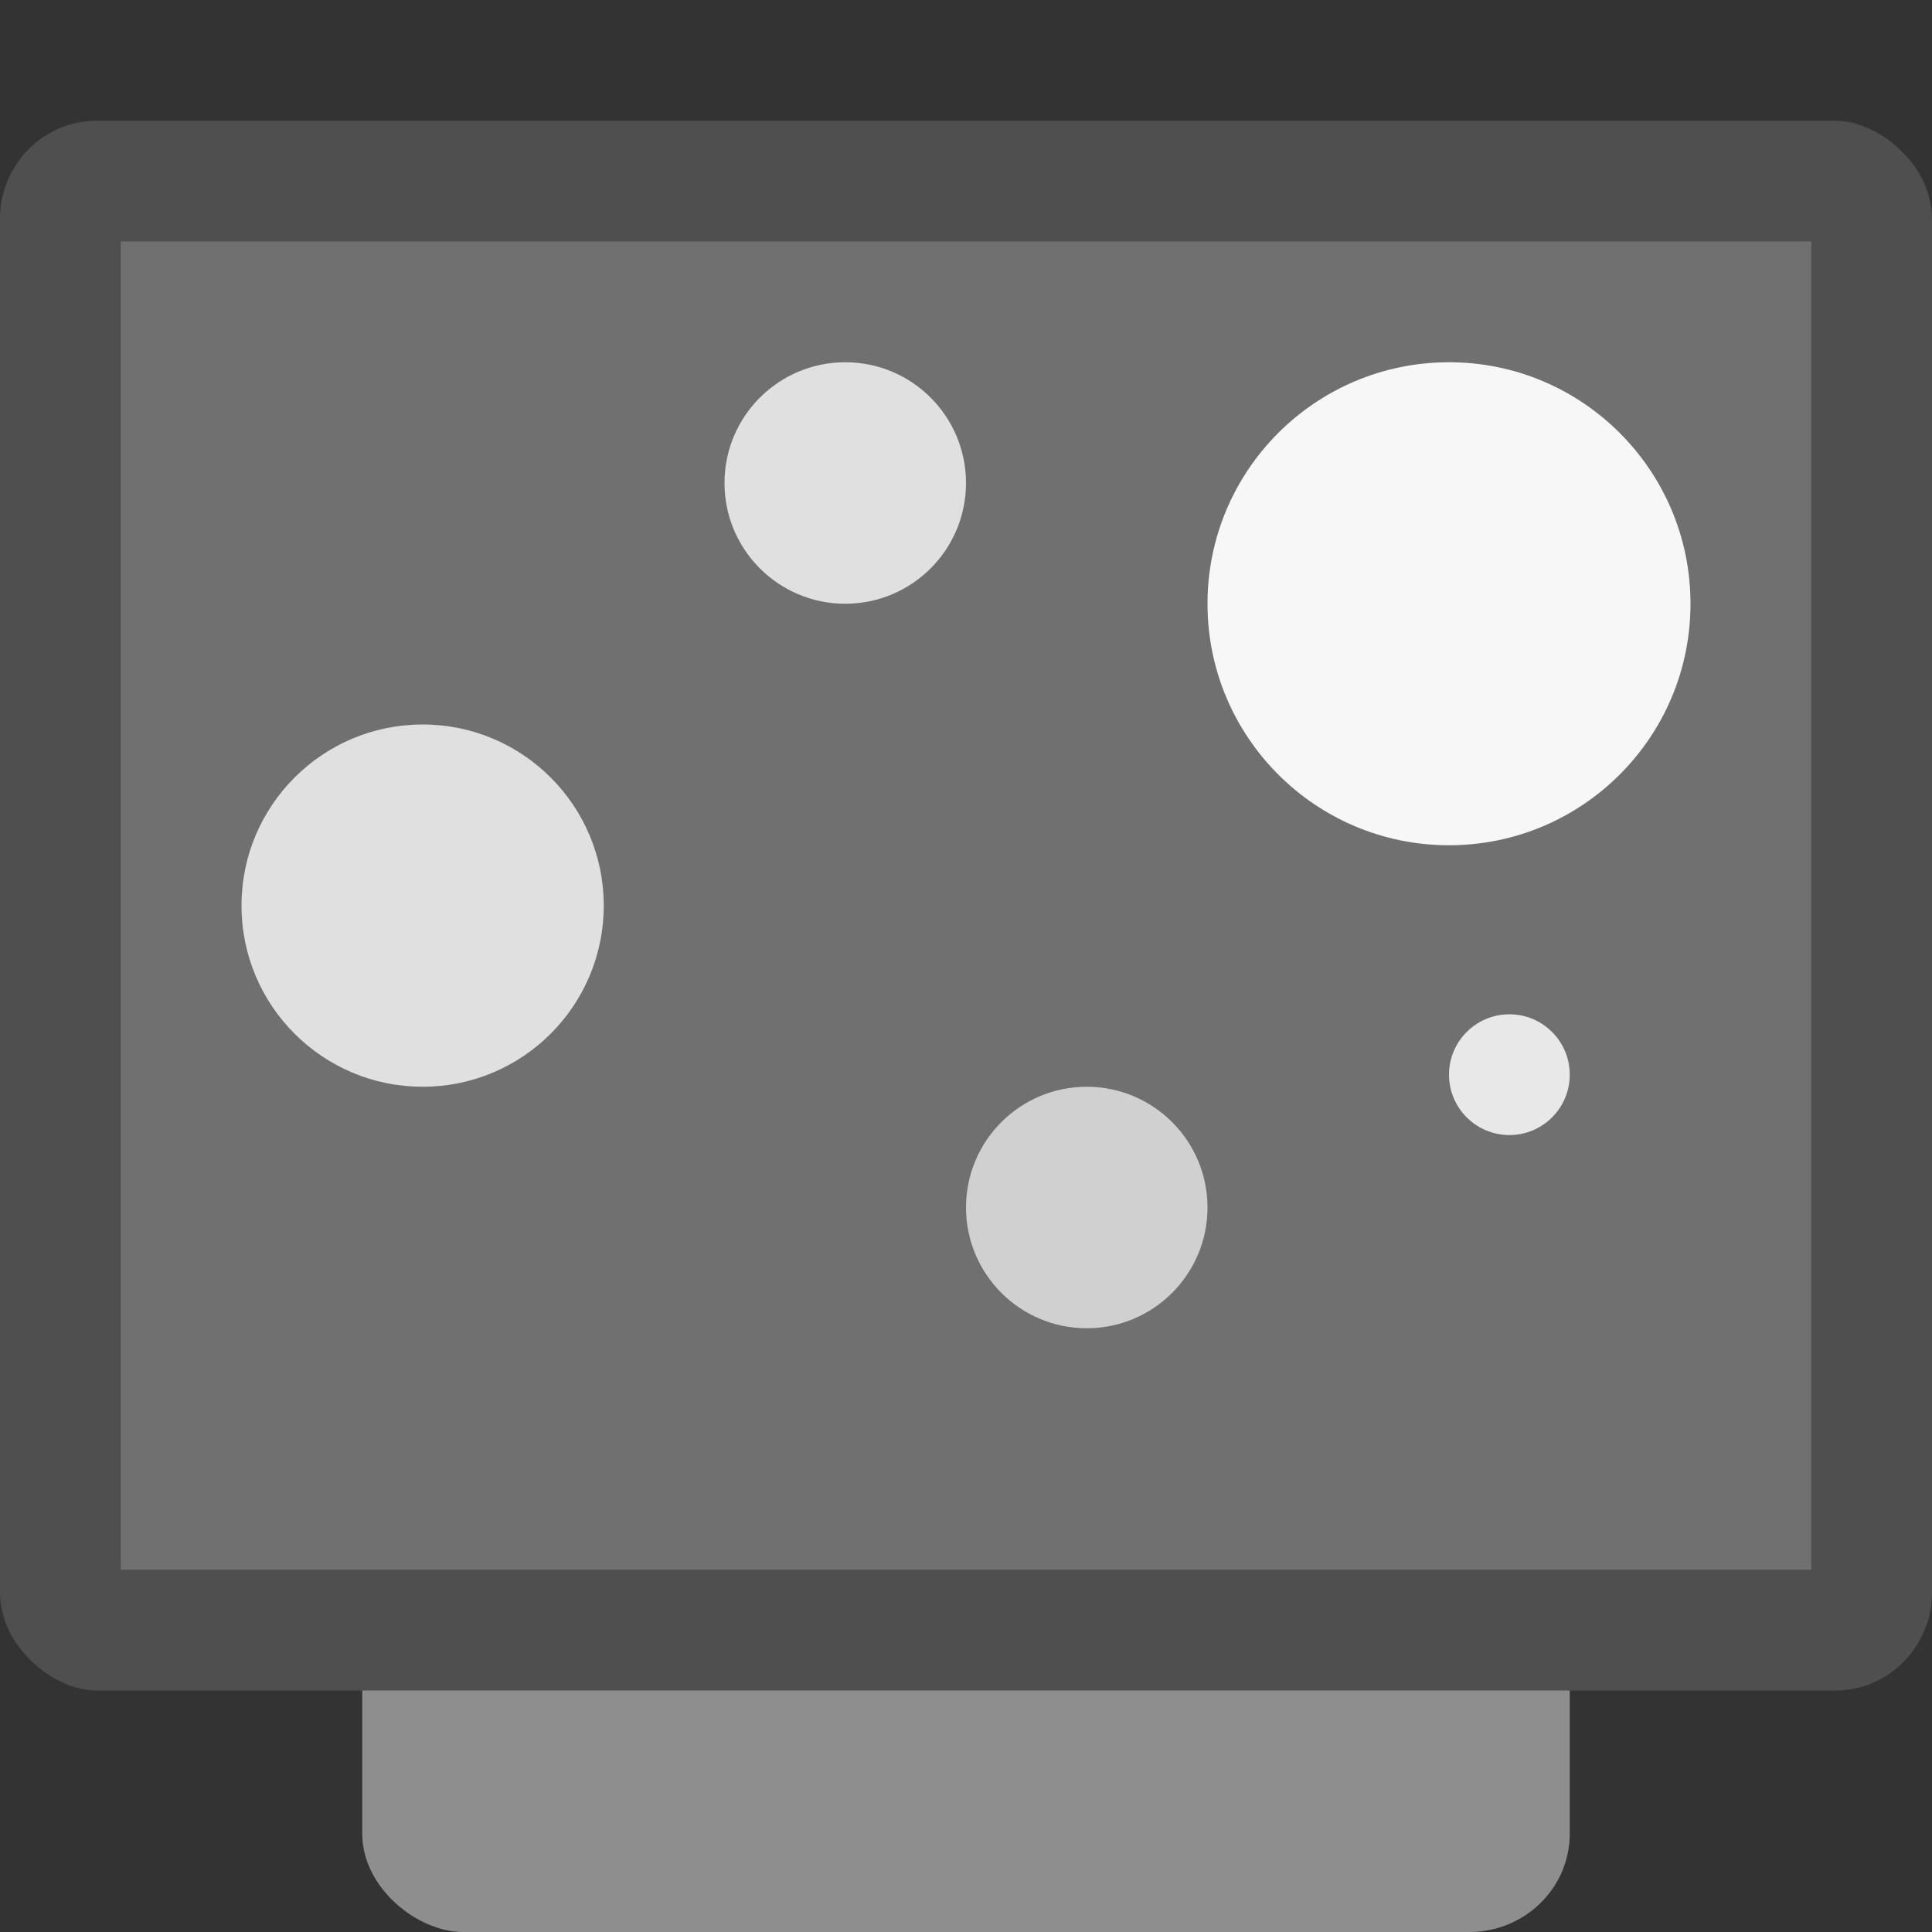 <svg xmlns="http://www.w3.org/2000/svg" width="16" height="16" version="1">
 <rect width="100%" height="100%" fill="#333333" stroke="none"/>
 <rect style="fill:#8e8e8e" width="13" height="10" x="-16" y="-13" rx=".813" ry=".833" transform="matrix(0,-1,-1,0,0,0)"/>
 <rect style="fill:#4f4f4f" width="13" height="16" x="-14" y="-16" rx=".813" ry=".8" transform="matrix(0,-1,-1,0,0,0)"/>
 <rect style="fill:#707070" width="11" height="14" x="-13" y="-15" rx="0" ry="0" transform="matrix(0,-1,-1,0,0,0)"/>
 <circle style="fill:#f7f7f7" cx="12" cy="5" r="2"/>
 <circle style="fill:#e0e0e0" cx="3.5" cy="7.5" r="1.5"/>
 <circle style="fill:#d0d0d0" cx="9" cy="10" r="1"/>
 <circle style="fill:#e0e0e0" cx="7" cy="4" r="1"/>
 <circle style="fill:#e8e8e8" cx="12.5" cy="8.9" r=".5"/>
</svg>
